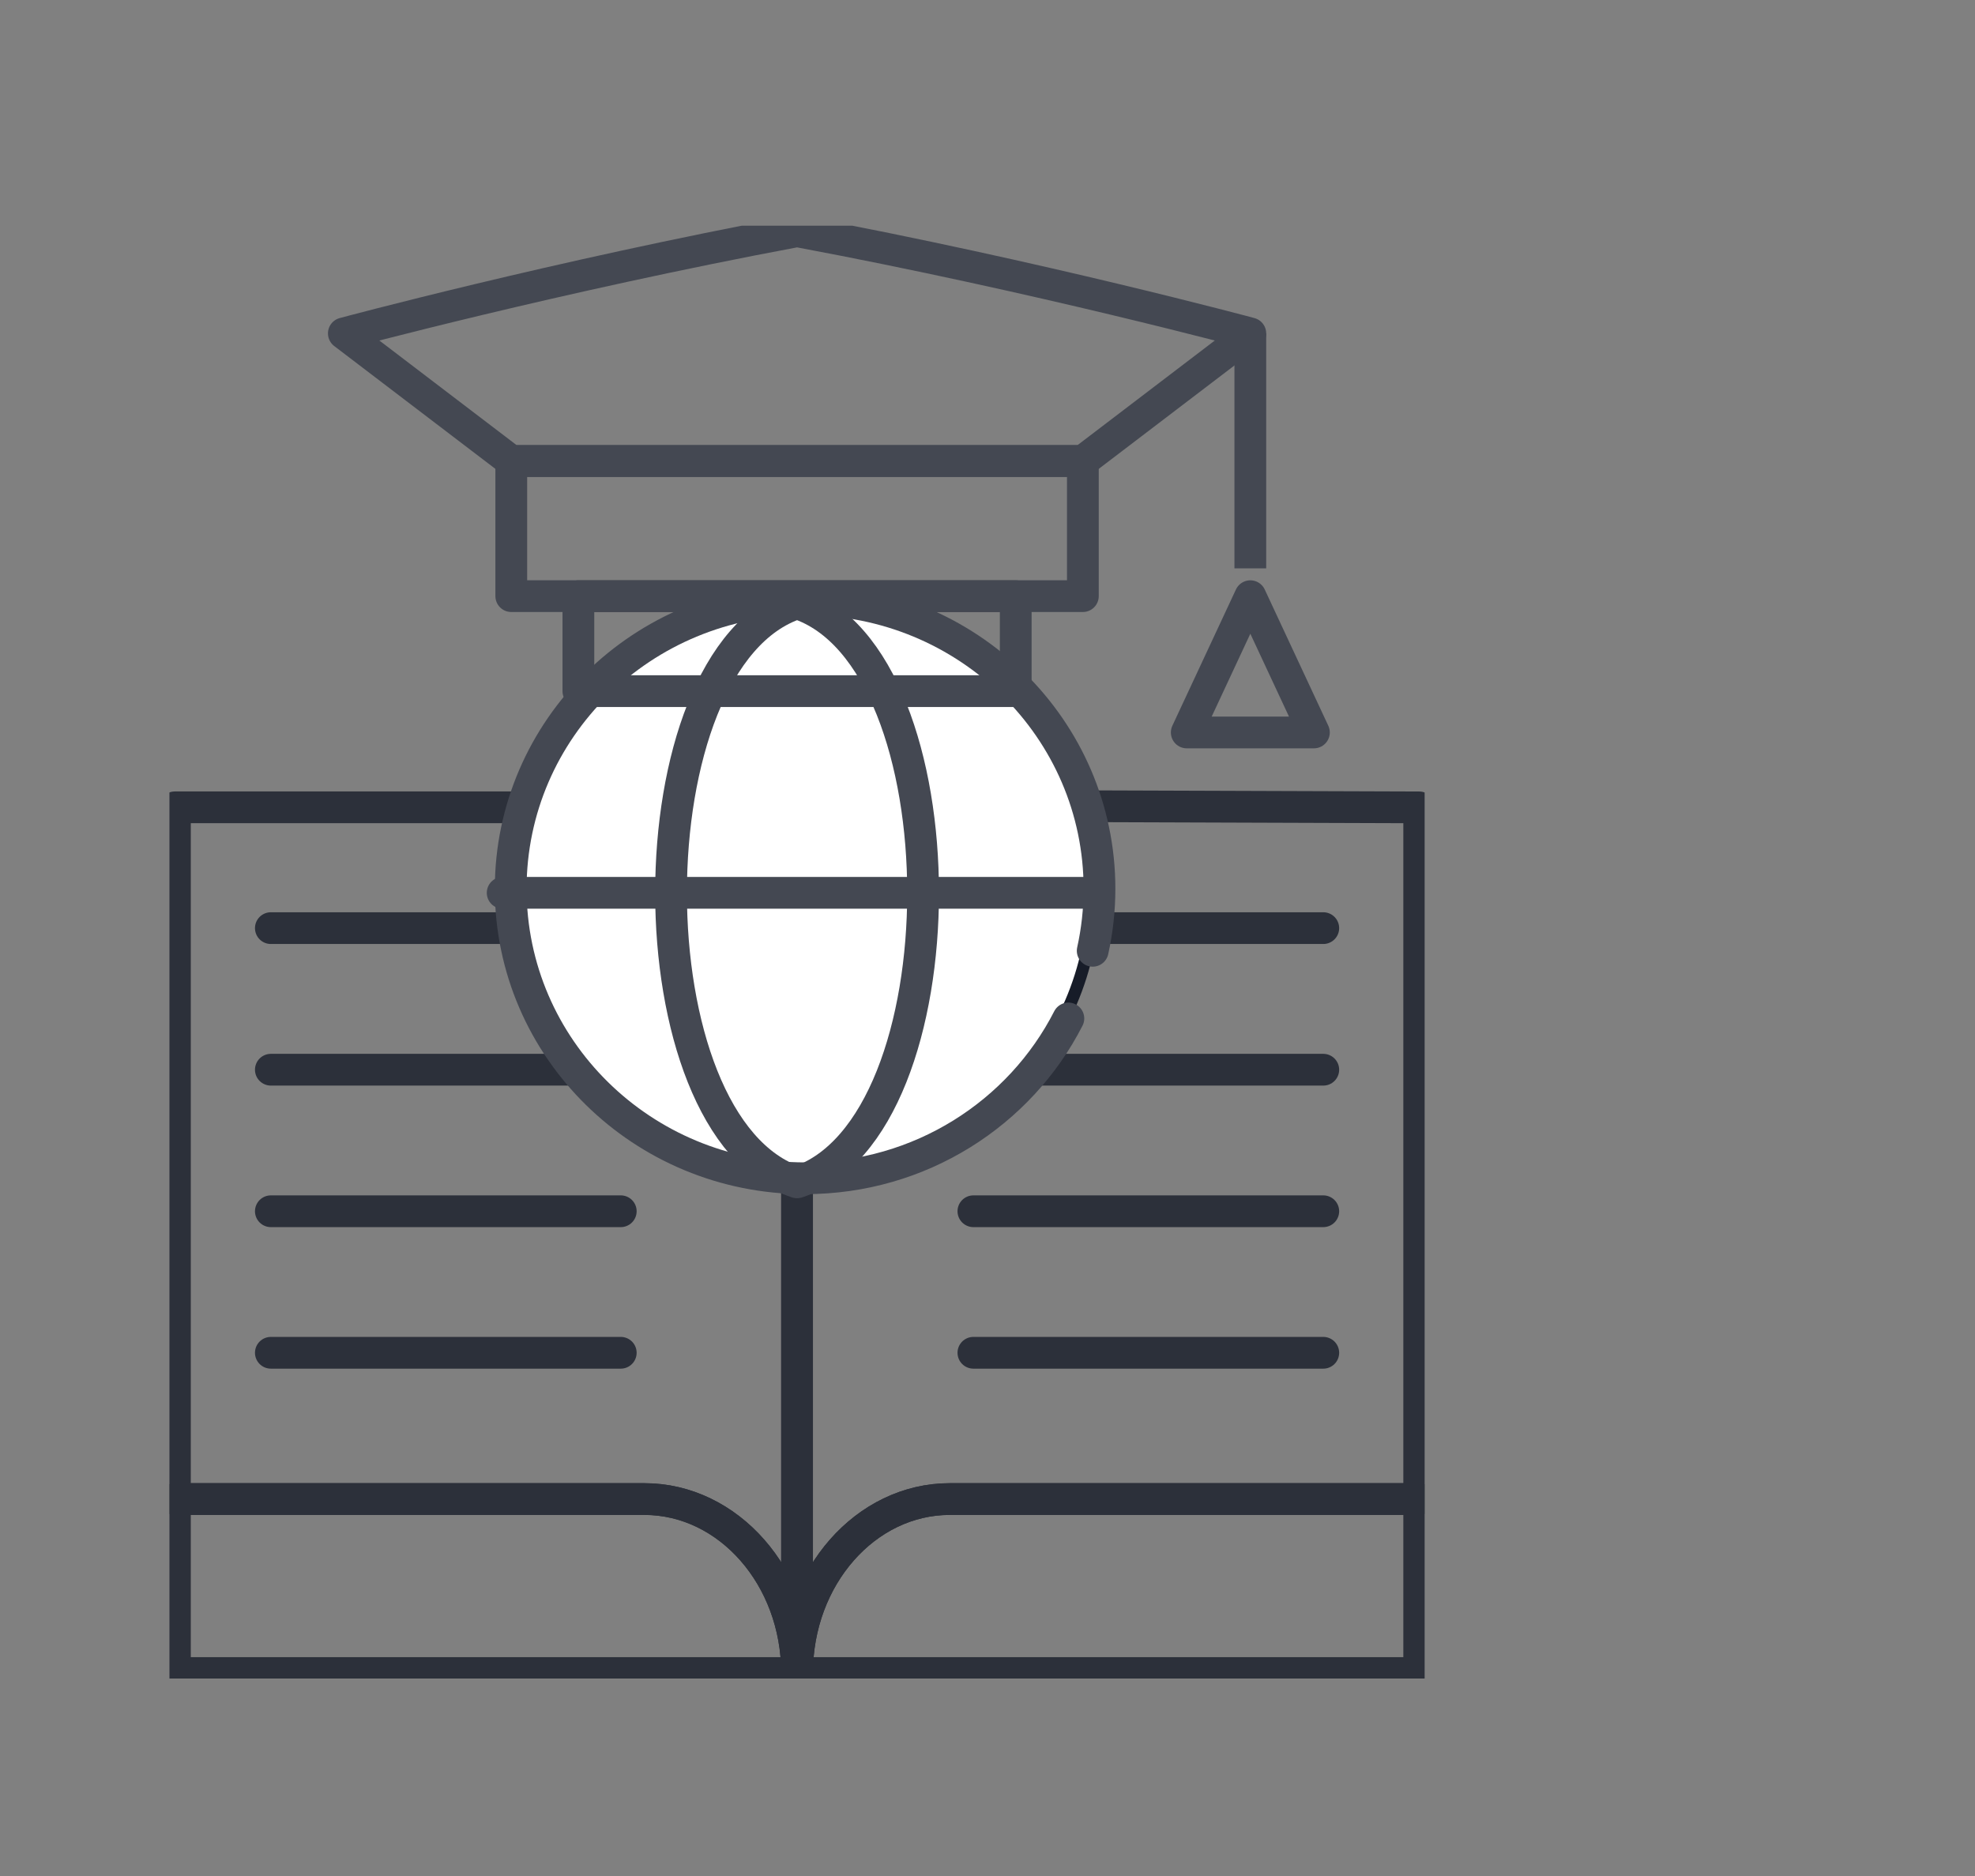 <svg width="140" height="133" viewBox="0 0 140 133" fill="none" xmlns="http://www.w3.org/2000/svg">
<rect x="0" y="0" width="140" height="133" fill="#808080" stroke="none"/>
<g clip-path="url(#clip0)">
<g opacity="0.8">
<path d="M56.501 69.572V118.608C56.501 111.805 51.644 106.276 45.671 106.276H12.399V57.235H45.671C51.644 57.235 56.501 62.753 56.501 69.572Z" stroke="#171C28" stroke-width="2.251" stroke-miterlimit="10" stroke-linecap="round" stroke-linejoin="round"/>
<path d="M100.602 85.872V57.239L76.568 57.157L66.339 57.122C61.469 57.122 56.5 62.754 56.5 69.576V118.609C56.5 111.806 61.358 106.276 67.33 106.276H100.602V91.746V85.872Z" stroke="#171C28" stroke-width="2.251" stroke-miterlimit="10" stroke-linecap="round" stroke-linejoin="round"/>
<path d="M56.501 118.609H12.399V106.276H45.671C51.644 106.276 56.501 111.806 56.501 118.609Z" stroke="#171C28" stroke-width="2.251" stroke-miterlimit="10" stroke-linecap="round" stroke-linejoin="round"/>
<path d="M56.5 118.609H100.602V106.276H67.33C61.358 106.276 56.5 111.806 56.5 118.609Z" stroke="#171C28" stroke-width="2.251" stroke-miterlimit="10" stroke-linecap="round" stroke-linejoin="round"/>
<path d="M19.2 65.8H44.003" stroke="#171C28" stroke-width="2.251" stroke-miterlimit="10" stroke-linecap="round" stroke-linejoin="round"/>
<path d="M19.2 75.838H44.003" stroke="#171C28" stroke-width="2.251" stroke-miterlimit="10" stroke-linecap="round" stroke-linejoin="round"/>
<path d="M19.2 85.872H44.003" stroke="#171C28" stroke-width="2.251" stroke-miterlimit="10" stroke-linecap="round" stroke-linejoin="round"/>
<path d="M19.2 95.906H44.003" stroke="#171C28" stroke-width="2.251" stroke-miterlimit="10" stroke-linecap="round" stroke-linejoin="round"/>
<path d="M69 65.8H93.802" stroke="#171C28" stroke-width="2.251" stroke-miterlimit="10" stroke-linecap="round" stroke-linejoin="round"/>
<path d="M69 75.838H93.802" stroke="#171C28" stroke-width="2.251" stroke-miterlimit="10" stroke-linecap="round" stroke-linejoin="round"/>
<path d="M69 85.872H93.802" stroke="#171C28" stroke-width="2.251" stroke-miterlimit="10" stroke-linecap="round" stroke-linejoin="round"/>
<path d="M69 95.906H93.802" stroke="#171C28" stroke-width="2.251" stroke-miterlimit="10" stroke-linecap="round" stroke-linejoin="round"/>
</g>
<path d="M77.525 63.208C77.525 74.382 68.298 83.454 56.9 83.454C45.501 83.454 36.275 74.382 36.275 63.208C36.275 52.035 45.501 42.963 56.9 42.963C68.298 42.963 77.525 52.035 77.525 63.208Z" fill="white" stroke="#171C28" stroke-width="0.866"/>
<path d="M75.733 72.204C72.304 78.925 65.233 83.534 57.07 83.534C45.543 83.534 36.202 74.343 36.202 63.009C36.202 51.671 45.547 42.483 57.07 42.483C68.597 42.483 77.938 51.675 77.938 63.009C77.938 64.516 77.771 65.989 77.457 67.407" stroke="#444852" stroke-width="2.251" stroke-miterlimit="10" stroke-linecap="round" stroke-linejoin="round"/>
<path d="M56.501 42.772C44.588 46.657 44.592 79.942 56.501 83.823C68.415 79.938 68.411 46.653 56.501 42.772Z" stroke="#444852" stroke-width="2.251" stroke-miterlimit="10" stroke-linecap="round" stroke-linejoin="round"/>
<path d="M35.632 63.298H77.368" stroke="#444852" stroke-width="2.251" stroke-miterlimit="10" stroke-linecap="round" stroke-linejoin="round"/>
<path d="M76.76 32.684H36.242V42.263H76.76V32.684Z" stroke="#444852" stroke-width="2.251" stroke-miterlimit="10" stroke-linecap="round" stroke-linejoin="round"/>
<path d="M56.501 16.392C39.312 19.611 24.373 23.637 24.373 23.637L36.242 32.684H76.76L88.63 23.637C88.63 23.637 73.691 19.611 56.501 16.392Z" stroke="#444852" stroke-width="2.251" stroke-miterlimit="10" stroke-linecap="round" stroke-linejoin="round"/>
<path d="M72.001 42.267H40.999V48.999H72.001V42.267Z" stroke="#444852" stroke-width="2.251" stroke-miterlimit="10" stroke-linecap="round" stroke-linejoin="round"/>
<path d="M88.631 23.637V40.293" stroke="#444852" stroke-width="2.251" stroke-miterlimit="10" stroke-linejoin="round"/>
<path d="M93.138 51.928L88.631 42.267L84.124 51.928H93.138Z" stroke="#444852" stroke-width="2.251" stroke-miterlimit="10" stroke-linecap="round" stroke-linejoin="round"/>
</g>
<defs>
<clipPath id="clip0">
<rect width="89" height="103" fill="white" transform="translate(12 16)"/>
</clipPath>
</defs>
</svg>
